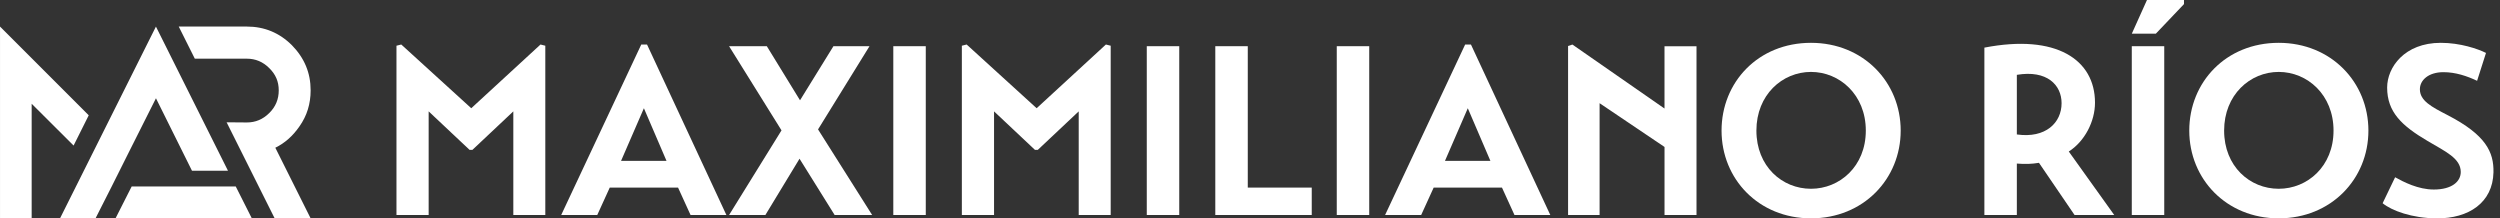 <svg width="332" height="29" viewBox="0 0 332 29" fill="none" xmlns="http://www.w3.org/2000/svg">
<rect x="0" y="0" width="332" height="29" fill="#333333" stroke="none"/>
<path d="M52.651 28.552V6.071L53.288 5.911L62.582 14.373L71.779 5.911L72.417 6.071V28.552H68.169V14.79L62.739 19.9H62.355L56.925 14.79V28.552H52.647H52.651Z" fill="white"/>
<path d="M74.527 28.552L85.16 5.911H85.925L96.464 28.552H91.705L90.045 24.912H80.975L79.316 28.552H74.527ZM82.478 21.366H88.513L85.51 14.373L82.475 21.366H82.478Z" fill="white"/>
<path d="M96.821 28.552L103.784 17.312L96.821 6.135H101.834L106.242 13.318L110.68 6.135H115.469L108.636 17.185L115.822 28.552H110.84L106.178 21.078L101.643 28.552H96.821Z" fill="white"/>
<path d="M118.631 6.135H122.942V28.552H118.631V6.135Z" fill="white"/>
<path d="M127.734 28.552V6.071L128.372 5.911L137.666 14.373L146.863 5.911L147.5 6.071V28.552H143.253V14.79L137.823 19.9H137.439L132.009 14.79V28.552H127.731H127.734Z" fill="white"/>
<path d="M152.292 6.135H156.604V28.552H152.292V6.135Z" fill="white"/>
<path d="M174.199 28.552H161.392V6.135H165.704V24.912H174.199V28.552Z" fill="white"/>
<path d="M177.522 6.135H181.833V28.552H177.522V6.135Z" fill="white"/>
<path d="M183.94 28.552L194.573 5.911H195.341L205.88 28.552H201.122L199.462 24.912H190.392L188.732 28.552H183.944H183.94ZM191.891 21.366H197.926L194.924 14.373L191.891 21.366Z" fill="white"/>
<path d="M225.296 6.135V28.552H221.048V19.516L212.426 13.705V28.555H208.241V6.108L208.816 5.917L221.045 14.413V6.141H225.292L225.296 6.135Z" fill="white"/>
<path d="M240.5 5.687C247.459 5.687 252.412 10.923 252.412 17.342C252.412 23.76 247.463 28.996 240.5 28.996C233.537 28.996 228.622 23.76 228.622 17.342C228.622 10.923 233.477 5.687 240.5 5.687ZM240.5 25.069C244.3 25.069 247.78 22.1 247.78 17.342C247.78 12.583 244.3 9.551 240.5 9.551C236.7 9.551 233.25 12.583 233.25 17.342C233.25 22.1 236.666 25.069 240.5 25.069Z" fill="white"/>
<path d="M274.736 20.123L280.77 28.552H275.501L270.775 21.623C269.784 21.783 268.955 21.813 267.837 21.72V28.552H263.526V6.325C273.073 4.472 278.216 7.921 278.216 13.638C278.216 16.13 276.843 18.778 274.736 20.12V20.123ZM267.837 17.856C271.67 18.4 273.778 16.29 273.778 13.705C273.778 11.277 271.831 9.267 267.837 9.938V17.859V17.856Z" fill="white"/>
<path d="M285.115 0.003H290.034V0.544L286.297 4.471H283.105L285.118 0L285.115 0.003ZM283.101 6.135H287.412V28.552H283.101V6.135Z" fill="white"/>
<path d="M302.614 5.687C309.573 5.687 314.525 10.923 314.525 17.342C314.525 23.76 309.576 28.996 302.614 28.996C295.651 28.996 290.735 23.76 290.735 17.342C290.735 10.923 295.591 5.687 302.614 5.687ZM302.614 25.069C306.414 25.069 309.893 22.1 309.893 17.342C309.893 12.583 306.414 9.551 302.614 9.551C298.813 9.551 295.364 12.583 295.364 17.342C295.364 22.1 298.78 25.069 302.614 25.069Z" fill="white"/>
<path d="M328.962 10.733C327.619 10.095 326.09 9.584 324.49 9.584C322.51 9.584 321.361 10.639 321.361 11.852C321.361 13.384 322.894 14.182 325.065 15.301C330.11 17.919 331.196 20.187 331.132 22.902C331.035 26.892 327.873 29.033 323.565 29C320.306 28.97 317.624 27.978 316.412 26.989L318.072 23.54C319.221 24.177 321.137 25.169 323.211 25.169C325.606 25.169 326.788 24.114 326.788 22.838C326.788 21.018 324.744 20.123 322.38 18.718C318.963 16.707 317.013 14.884 317.013 11.628C317.013 8.946 319.314 5.687 324.136 5.687C326.724 5.687 329.052 6.485 330.14 7.029L328.958 10.733H328.962Z" fill="white"/>
<path d="M36.563 19.619L41.254 29H36.477L30.095 16.241L32.781 16.263C33.927 16.263 34.916 15.848 35.745 15.022C36.602 14.194 37.017 13.175 37.017 11.997C37.017 10.819 36.6 9.866 35.745 9.033C34.914 8.207 33.927 7.793 32.781 7.793H25.871L23.737 3.527H32.781C35.103 3.527 37.113 4.354 38.767 6.008C40.422 7.697 41.252 9.673 41.252 11.995C41.252 13.778 40.773 15.371 39.755 16.802C38.885 18.061 37.821 19.003 36.561 19.619H36.563Z" fill="white"/>
<path d="M20.709 3.529L7.969 29H12.684L14.848 24.733L16.95 20.532L20.711 13.049L25.494 22.672H30.274L20.707 3.529H20.709ZM31.31 24.764H17.486L15.34 29H33.444L31.308 24.764H31.31Z" fill="white"/>
<path d="M0.002 29V3.527L11.783 15.311L9.773 19.329L4.205 13.778V29H0H0.002Z" fill="white"/>
</svg>
